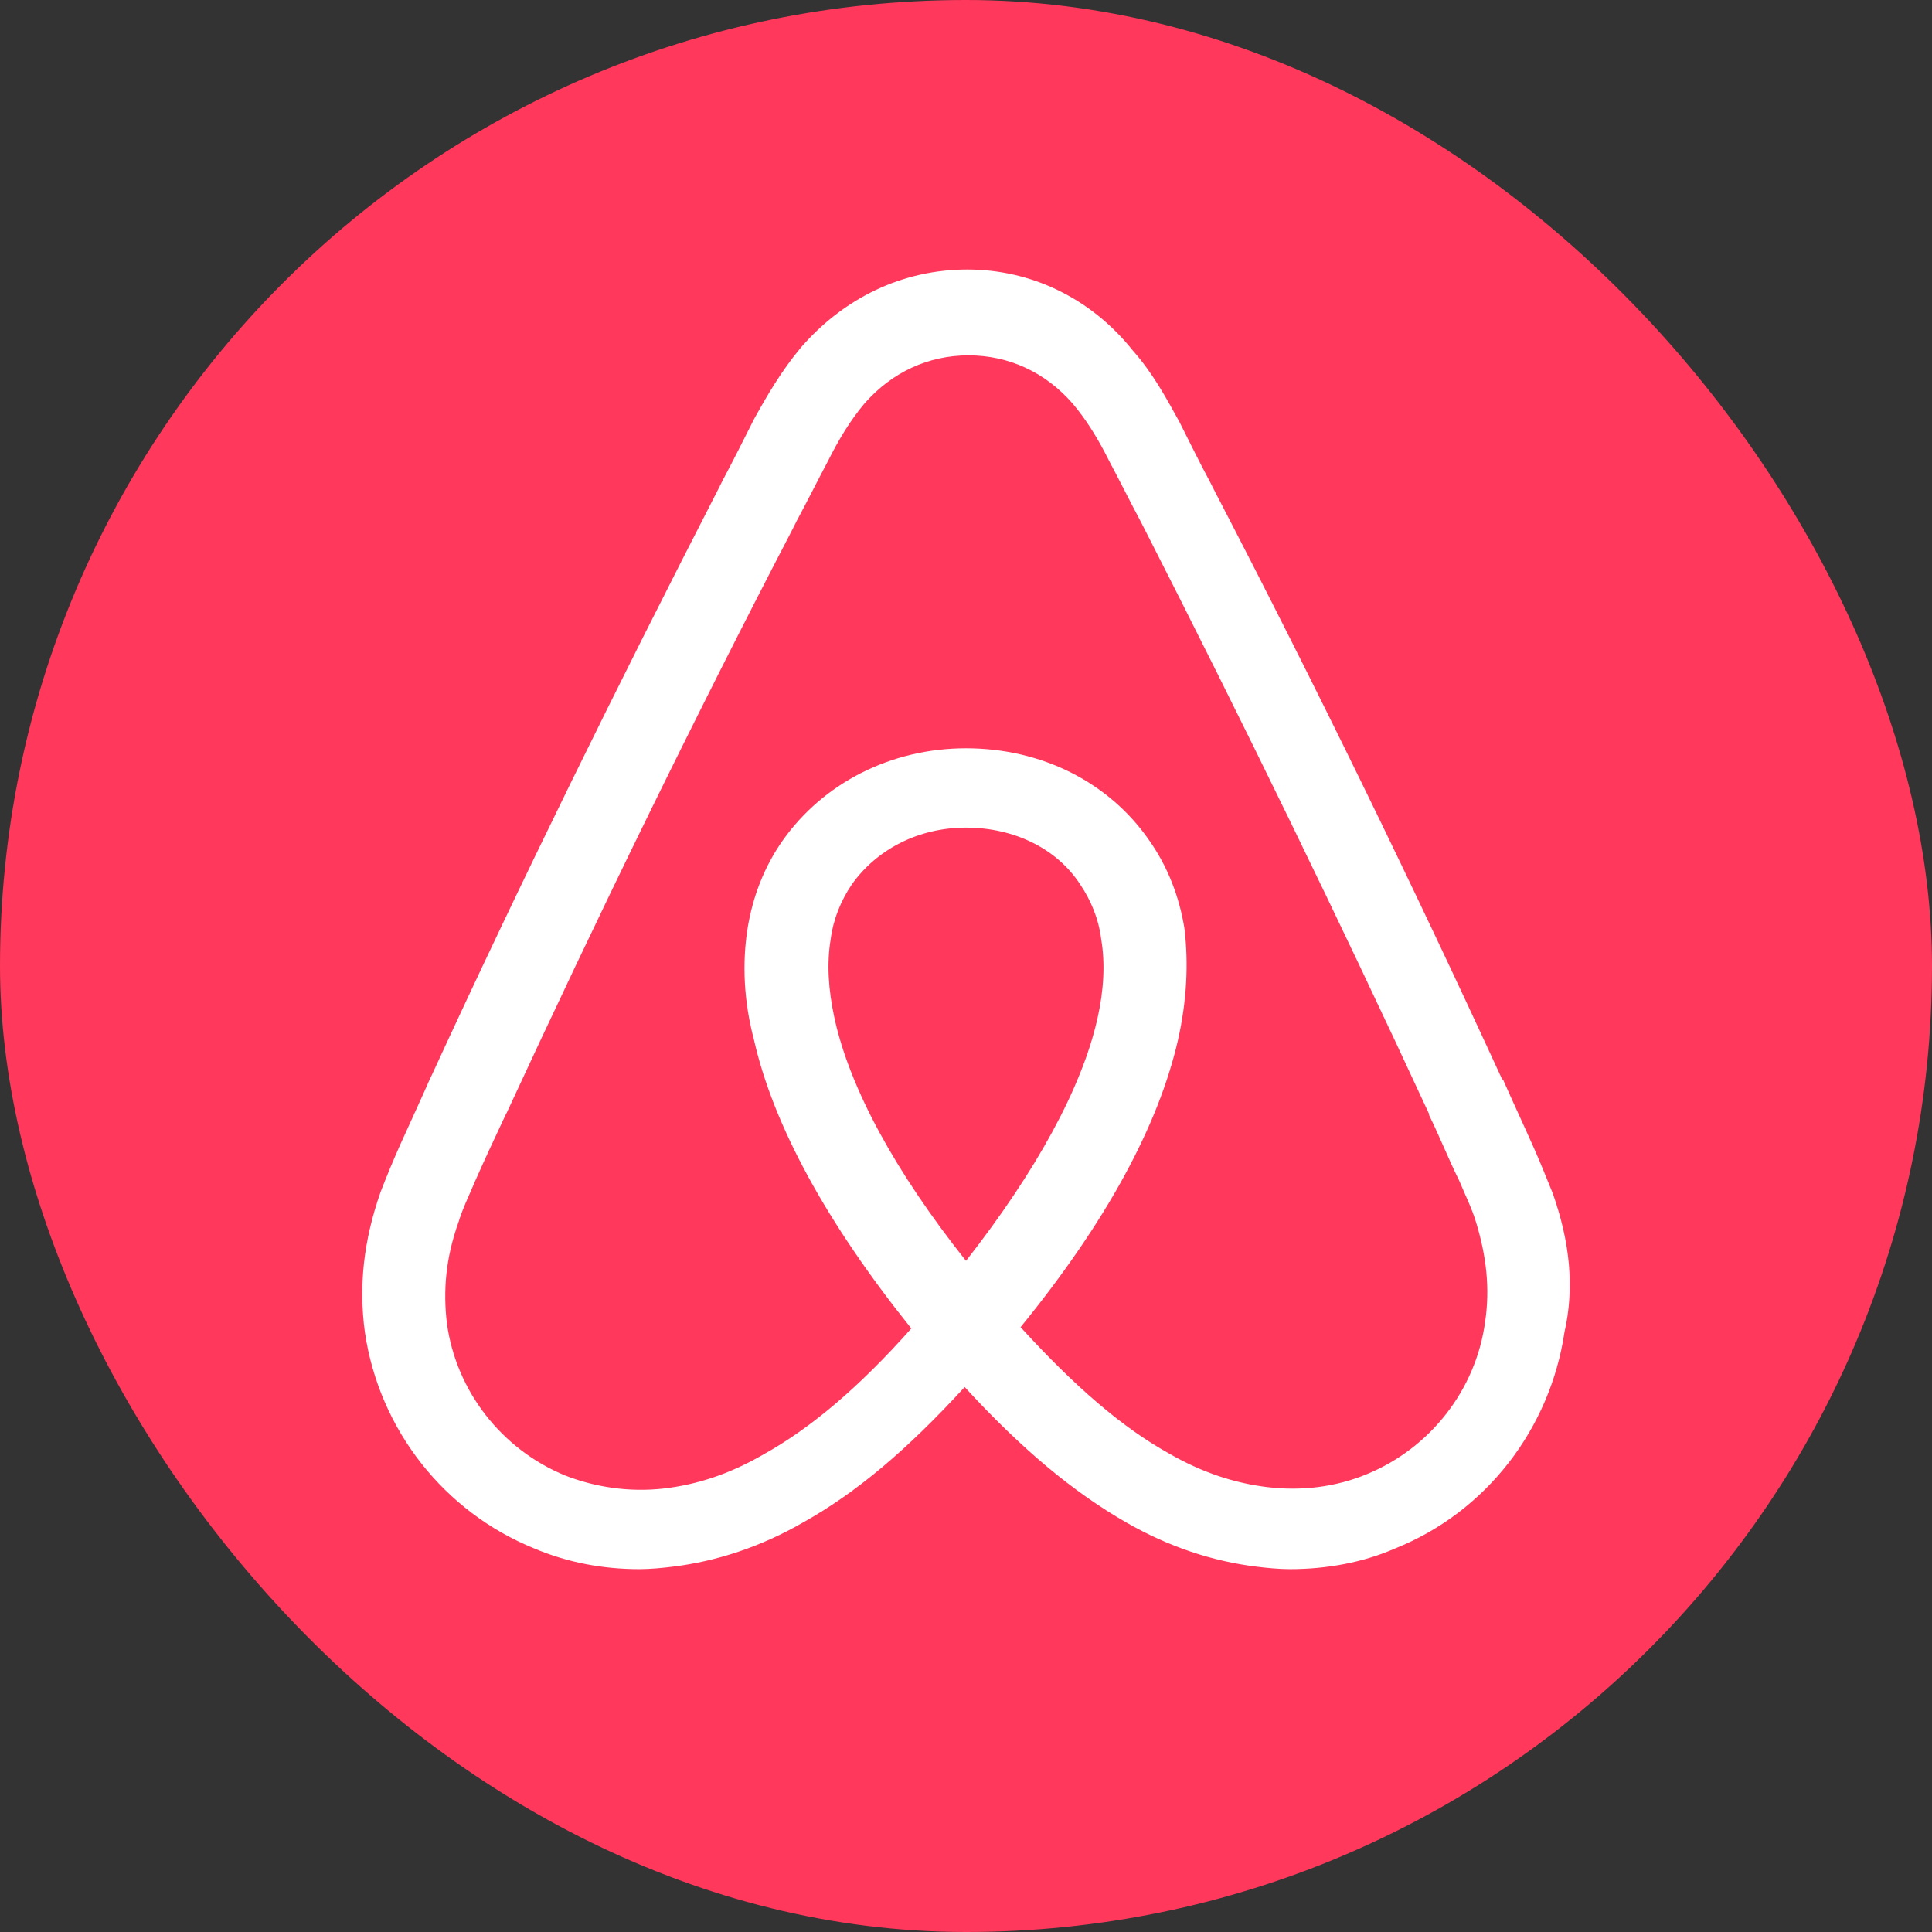 <svg width="16" height="16" viewBox="0 0 16 16" fill="none" xmlns="http://www.w3.org/2000/svg">
<rect x="0" y="0" width="16" height="16" fill="#333333" stroke="none"/>
<g clip-path="url(#clip0_9310_126267)">
<rect width="16" height="16" rx="8" fill="#FF385C"/>
<path d="M12.299 10.948C12.223 11.508 11.846 11.993 11.318 12.209C11.059 12.316 10.779 12.349 10.499 12.316C10.23 12.284 9.961 12.198 9.681 12.037C9.293 11.821 8.905 11.487 8.452 10.991C9.163 10.119 9.594 9.321 9.756 8.611C9.831 8.276 9.842 7.975 9.81 7.695C9.767 7.425 9.67 7.177 9.519 6.962C9.185 6.477 8.625 6.197 8 6.197C7.375 6.197 6.815 6.488 6.481 6.962C6.33 7.177 6.233 7.425 6.19 7.695C6.147 7.975 6.158 8.287 6.244 8.611C6.405 9.321 6.847 10.129 7.547 11.002C7.106 11.498 6.707 11.832 6.319 12.047C6.039 12.209 5.77 12.295 5.5 12.327C5.21 12.36 4.929 12.316 4.682 12.22C4.154 12.004 3.777 11.519 3.701 10.959C3.669 10.69 3.69 10.42 3.798 10.119C3.83 10.011 3.884 9.903 3.938 9.774C4.014 9.602 4.1 9.418 4.186 9.235L4.197 9.214C4.94 7.608 5.737 5.971 6.567 4.376L6.599 4.312C6.686 4.15 6.772 3.978 6.858 3.816C6.944 3.644 7.041 3.482 7.159 3.342C7.386 3.083 7.687 2.943 8.021 2.943C8.355 2.943 8.657 3.083 8.883 3.342C9.002 3.482 9.099 3.644 9.185 3.816C9.271 3.978 9.357 4.15 9.443 4.312L9.476 4.376C10.295 5.982 11.092 7.619 11.835 9.225V9.235C11.921 9.408 11.997 9.602 12.083 9.774C12.137 9.903 12.191 10.011 12.223 10.119C12.309 10.399 12.341 10.668 12.299 10.948ZM8 10.442C7.418 9.709 7.041 9.02 6.912 8.438C6.858 8.19 6.847 7.975 6.879 7.781C6.901 7.608 6.966 7.457 7.052 7.328C7.256 7.038 7.601 6.854 8 6.854C8.398 6.854 8.754 7.027 8.948 7.328C9.034 7.457 9.099 7.608 9.12 7.781C9.153 7.975 9.142 8.201 9.088 8.438C8.959 9.009 8.582 9.698 8 10.442ZM12.859 9.882C12.805 9.752 12.751 9.612 12.697 9.494C12.611 9.3 12.525 9.117 12.449 8.944L12.438 8.934C11.695 7.317 10.898 5.68 10.058 4.064L10.025 3.999C9.939 3.838 9.853 3.665 9.767 3.493C9.659 3.299 9.551 3.094 9.379 2.9C9.034 2.469 8.539 2.232 8.011 2.232C7.472 2.232 6.987 2.469 6.632 2.879C6.47 3.073 6.352 3.277 6.244 3.472C6.158 3.644 6.071 3.816 5.985 3.978L5.953 4.042C5.123 5.658 4.315 7.296 3.572 8.912L3.561 8.934C3.486 9.106 3.4 9.289 3.313 9.483C3.26 9.602 3.206 9.731 3.152 9.871C3.012 10.27 2.969 10.647 3.022 11.034C3.141 11.842 3.68 12.521 4.423 12.823C4.703 12.941 4.994 12.995 5.296 12.995C5.382 12.995 5.49 12.985 5.576 12.974C5.931 12.93 6.298 12.812 6.653 12.607C7.095 12.36 7.515 12.004 7.989 11.487C8.463 12.004 8.894 12.36 9.325 12.607C9.681 12.812 10.047 12.93 10.402 12.974C10.489 12.985 10.596 12.995 10.682 12.995C10.984 12.995 11.286 12.941 11.555 12.823C12.309 12.521 12.837 11.832 12.956 11.034C13.042 10.657 12.999 10.28 12.859 9.882Z" fill="white"/>
</g>
<defs>
<clipPath id="clip0_9310_126267">
<rect width="16" height="16" fill="white"/>
</clipPath>
</defs>
</svg>
